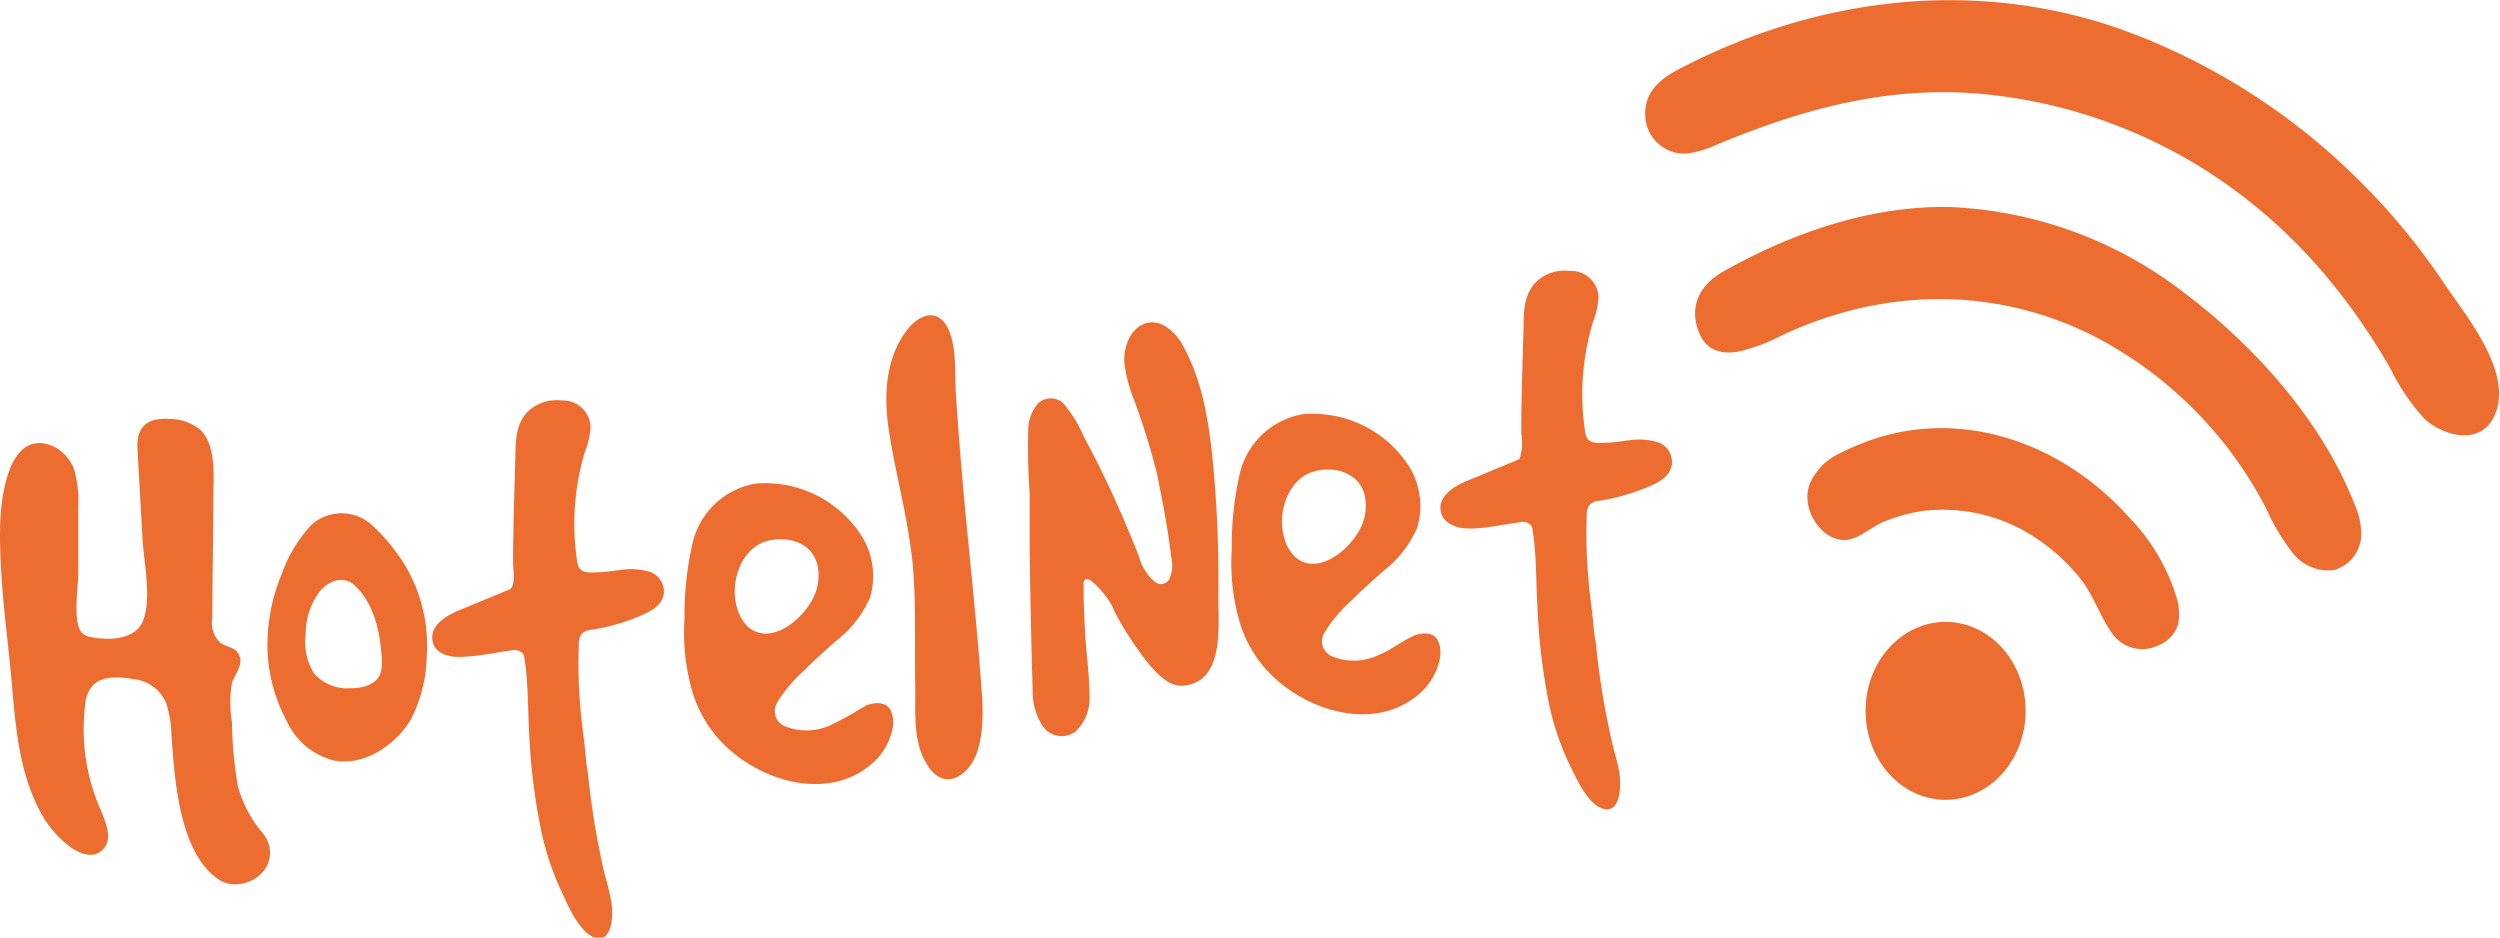 <svg xmlns="http://www.w3.org/2000/svg" viewBox="0 0 226.77 85.04"><defs><style>.cls-1{fill:#ed6d30;}</style></defs><g id="Слой_2" data-name="Слой 2"><g id="Слой_1-2" data-name="Слой 1"><ellipse class="cls-1" cx="176.48" cy="64.48" rx="7.26" ry="8.07"/><path class="cls-1" d="M168.2,48.8c.89-.34,1.75-1.08,2.63-1.45a14.52,14.52,0,0,1,3.58-1,15.14,15.14,0,0,1,10.34,2.51,17.26,17.26,0,0,1,3.94,3.61c1.17,1.44,1.74,3.32,2.81,4.85a3.34,3.34,0,0,0,4.37,1.18,2.92,2.92,0,0,0,1.73-2,5.16,5.16,0,0,0-.1-2.07,17.92,17.92,0,0,0-4.37-7.5c-6-6.7-14.9-9.84-23.14-7.11a22.8,22.8,0,0,0-3.15,1.32,5.4,5.4,0,0,0-2.65,2.68c-1,2.38,1.25,5.65,3.63,5.1Z"/><path class="cls-1" d="M157.7,31.89a16.19,16.19,0,0,0,3.85-1.43c9-4.26,19-4.57,28.07-.13a36.41,36.41,0,0,1,16,15.92,18.41,18.41,0,0,0,2.33,3.88,4.08,4.08,0,0,0,3.77,1.58,3.42,3.42,0,0,0,2.46-3.05,6.57,6.57,0,0,0-.54-2.76c-2.94-7.66-9.13-14.49-15.23-19.12a37.22,37.22,0,0,0-21.54-8c-7.11-.14-14.13,2.26-20.44,5.78-1.9,1.06-3.23,2.8-2.44,5.26C154.62,31.82,156.11,32.17,157.7,31.89Z"/><path class="cls-1" d="M153.16,13.91a9.93,9.93,0,0,0,2.62-.81c7.78-3.24,15.39-5.3,23.76-4.6a45.81,45.81,0,0,1,23,8.63c1.1.8,2.17,1.66,3.21,2.56a49.33,49.33,0,0,1,5.12,5.2,56.78,56.78,0,0,1,6,8.62,19.46,19.46,0,0,0,3,4.43c1.66,1.58,5,2.52,6.32-.07,2-3.94-2.6-9.33-4.51-12.19a59.81,59.81,0,0,0-7.84-9.46A58.89,58.89,0,0,0,194,3.26l-1.53-.58C179.25-2,165-.31,152.5,6.16c-1.62.83-3.36,2-3.26,4.3a3.55,3.55,0,0,0,3.46,3.48Z"/><path class="cls-1" d="M6.31,76.78a9.86,9.86,0,0,1-2.25-2.44c-2.27-3.71-2.63-8.14-3-12.47C.77,58.56.31,55.27.12,52c-.17-3-.32-6.44.72-9.3a5.09,5.09,0,0,1,1-1.73c1.57-1.69,4.23-.39,4.91,1.69a10.61,10.61,0,0,1,.35,3.33c0,2,0,4,0,6.05,0,1.19-.54,4.48.35,5.38a1.54,1.54,0,0,0,.82.37c1.48.29,4,.33,4.72-1.52.77-2.08.07-5.16-.06-7.34l-.46-8.18c-.13-2.15,1-2.87,2.86-2.75a4.47,4.47,0,0,1,2.8.95c1.51,1.41,1.24,4.24,1.22,6.22,0,3.64-.09,7.28-.09,10.92A2.47,2.47,0,0,0,20,58.32c.54.36,1.31.39,1.64,1,.53.94-.33,1.79-.6,2.62a10.5,10.5,0,0,0,0,3.54,37.32,37.32,0,0,0,.53,5.79,11,11,0,0,0,2.26,4.3,3,3,0,0,1,.59,1.13c.6,2.79-2.75,4.32-4.58,3.08-3.57-2.41-4-9-4.29-13.15a10.36,10.36,0,0,0-.45-2.78,3.59,3.59,0,0,0-3-2.25c-1.74-.28-3.86-.41-4.32,1.92a18.12,18.12,0,0,0,1.33,9.89c.4,1,1.14,2.55.33,3.53S7.39,77.57,6.31,76.78Z"/><path class="cls-1" d="M37.8,53.45a13.44,13.44,0,0,0-1.68-3.1,15.92,15.92,0,0,0-2.31-2.65,4.07,4.07,0,0,0-5.58-.07,12.71,12.71,0,0,0-2.69,4.48,16.6,16.6,0,0,0-1.24,7.52A14.87,14.87,0,0,0,26,65.39,6.42,6.42,0,0,0,30.37,69c2.59.47,5.47-1.34,6.89-3.72a13.14,13.14,0,0,0,1.45-5.73A14.44,14.44,0,0,0,37.8,53.45Zm-3.24,7.43c-.27,1.28-1.79,1.55-2.79,1.55a4,4,0,0,1-3.3-1.37,5.5,5.5,0,0,1-.74-3.6A6.38,6.38,0,0,1,29,53.66c.81-1,2.21-1.5,3.2-.54,1.77,1.72,2.26,4.14,2.44,6.64,0,.13,0,.25,0,.38A3,3,0,0,1,34.56,60.88Z"/><path class="cls-1" d="M39.71,59a1.32,1.32,0,0,1-.38-.54c-.62-1.65,1.23-2.65,2.29-3.09l4.53-1.88a.46.46,0,0,0,.24-.17c.37-.59.16-1.58.15-2.25,0-3.22.12-6.44.21-9.65,0-1.51.07-3,1.13-4.09a3.78,3.78,0,0,1,3.08-1,2.49,2.49,0,0,1,2.61,2.43,7.5,7.5,0,0,1-.5,2.19,22.55,22.55,0,0,0-.73,9.87,1.9,1.9,0,0,0,.15.59c.3.62,1.14.52,1.66.5.73,0,1.45-.14,2.17-.21a6,6,0,0,1,2.66.18,1.91,1.91,0,0,1,1.24,1.94c-.16,1.22-1.39,1.72-2.29,2.11a18.75,18.75,0,0,1-4.32,1.2,1.31,1.31,0,0,0-.84.36,1.58,1.58,0,0,0-.27,1,46.58,46.58,0,0,0,.3,7.18c.08.71.17,1.41.25,2.12s.11,1.48.26,2.18a73.68,73.68,0,0,0,1.55,9.38,23.56,23.56,0,0,1,.6,2.48c.18,1.16.11,3.77-1.55,3.21C52.57,84.52,51.58,82.3,51,81a24.88,24.88,0,0,1-1.85-5.37A56,56,0,0,1,48,66.52c-.13-2.23-.07-4.53-.42-6.74a1.12,1.12,0,0,0-.14-.48,1.06,1.06,0,0,0-1.08-.3c-1.16.16-2.32.4-3.5.51C41.86,59.6,40.57,59.75,39.71,59Z"/><path class="cls-1" d="M131.16,47.25a1.55,1.55,0,0,1-.38-.55c-.62-1.64,1.23-2.64,2.29-3.08l4.53-1.88a.53.53,0,0,0,.25-.17,4.6,4.6,0,0,0,.14-2.25c0-3.22.12-6.44.21-9.65,0-1.51.07-3,1.13-4.09a3.71,3.71,0,0,1,3.08-1A2.47,2.47,0,0,1,145,27a7.64,7.64,0,0,1-.5,2.2,22.55,22.55,0,0,0-.73,9.87,2,2,0,0,0,.15.59c.3.62,1.14.51,1.66.5.73,0,1.45-.14,2.17-.22a6.12,6.12,0,0,1,2.66.18,1.9,1.9,0,0,1,1.24,2c-.16,1.22-1.39,1.72-2.29,2.1a18.78,18.78,0,0,1-4.32,1.21,1.35,1.35,0,0,0-.84.35,1.6,1.6,0,0,0-.27,1,46.53,46.53,0,0,0,.3,7.18c.08.71.17,1.42.25,2.13s.11,1.48.27,2.17a70,70,0,0,0,1.55,9.38c.21.83.46,1.64.59,2.49.18,1.16.11,3.77-1.55,3.21-1.33-.45-2.33-2.67-2.94-3.92a24.88,24.88,0,0,1-1.85-5.37,56.17,56.17,0,0,1-1.1-9.16c-.13-2.23-.07-4.52-.42-6.73a1.2,1.2,0,0,0-.14-.49,1,1,0,0,0-1.07-.29c-1.17.16-2.33.4-3.5.51S132,48,131.16,47.25Z"/><path class="cls-1" d="M78.15,64.23a29.23,29.23,0,0,1-2.74,1.51,5.21,5.21,0,0,1-4.3.1,1.5,1.5,0,0,1-.63-2.09,12.86,12.86,0,0,1,2.46-2.93c.93-.94,1.91-1.81,2.89-2.68a10.08,10.08,0,0,0,3.09-3.93,6.91,6.91,0,0,0-.58-5.29,10.35,10.35,0,0,0-9.84-5.05,7.1,7.1,0,0,0-5.69,5.45,29.23,29.23,0,0,0-.72,6.81,19.38,19.38,0,0,0,.83,7,11.66,11.66,0,0,0,1.55,3c3.3,4.6,10.91,7.13,15.15,2.63.91-1,1.86-3,1.15-4.36-.41-.8-1.51-.68-2.17-.42Zm-9.51-6.9a2.62,2.62,0,0,1-.78-.46,3.72,3.72,0,0,1-1-1.74c-.7-2.31.37-5.29,2.54-6,1.74-.56,4.22-.1,4.75,2.14a4.53,4.53,0,0,1-.25,2.67C73.11,55.84,70.64,58.06,68.64,57.33Z"/><path class="cls-1" d="M127.79,57.9c-.92.46-1.77,1.14-2.74,1.51a5.17,5.17,0,0,1-4.3.09,1.48,1.48,0,0,1-.63-2.08,12.91,12.91,0,0,1,2.46-2.94c.93-.94,1.91-1.8,2.89-2.67a10.13,10.13,0,0,0,3.08-3.93,6.89,6.89,0,0,0-.57-5.3,10.35,10.35,0,0,0-9.85-5A7.11,7.11,0,0,0,112.45,43a29.35,29.35,0,0,0-.72,6.81,19.41,19.41,0,0,0,.83,7,11.82,11.82,0,0,0,1.55,3c3.3,4.59,10.91,7.12,15.15,2.62.91-1,1.86-3,1.15-4.36-.41-.79-1.51-.68-2.17-.41C128.08,57.76,127.94,57.83,127.79,57.9ZM118.28,51a2.43,2.43,0,0,1-.78-.46,3.64,3.64,0,0,1-1-1.73c-.7-2.31.37-5.3,2.54-6,1.73-.57,4.22-.1,4.75,2.14a4.49,4.49,0,0,1-.25,2.66C122.75,49.5,120.28,51.72,118.28,51Z"/><path class="cls-1" d="M82.13,46.78c-.51-2.67-1.15-5.31-1.54-8-.44-3.08-.21-6.39,1.69-8.85.7-.91,1.85-1.69,2.83-1.16a2.28,2.28,0,0,1,.87,1c.84,1.71.6,4.11.73,6q.23,3.49.53,7c.5,5.95,1.19,11.88,1.65,17.83.18,2.47.53,5.15-.23,7.55-.44,1.4-1.83,3-3.3,2.41a2.55,2.55,0,0,1-1.13-1c-1.5-2.14-1.16-4.95-1.21-7.47-.07-3.64.09-7.33-.24-11C82.64,49.69,82.4,48.23,82.13,46.78Z"/><path class="cls-1" d="M98.4,52.6a.57.57,0,0,0-.11.41c0,1.68.07,3.36.18,5s.35,3.3.35,5a4.14,4.14,0,0,1-1.25,3.34,2.1,2.1,0,0,1-3-.5,5.77,5.77,0,0,1-.9-3.27c-.13-4.19-.21-8.38-.27-12.57,0-1.75,0-3.51,0-5.27a53.86,53.86,0,0,1-.13-5.54,3.76,3.76,0,0,1,.92-2.64,1.68,1.68,0,0,1,2.24,0,11.63,11.63,0,0,1,1.86,3c.62,1.16,1.22,2.33,1.8,3.52,1.17,2.41,2.24,4.88,3.22,7.39a4.57,4.57,0,0,0,1.47,2.33.86.86,0,0,0,1.28-.26,2.94,2.94,0,0,0,.17-2c-.27-2.54-.78-5-1.26-7.48a63,63,0,0,0-2.3-7.3A12.9,12.9,0,0,1,102,33c-.23-2.36,1.54-4.68,3.74-3.39a4.92,4.92,0,0,1,1.7,2c1.61,3,2.19,6.54,2.55,10a111,111,0,0,1,.52,12.5c0,2.64.5,7.24-2.63,8a3.73,3.73,0,0,1-.67.09c-1.27.07-2.43-1.27-3.22-2.23a31.16,31.16,0,0,1-3-4.69l0-.11A8.38,8.38,0,0,0,99,52.7C98.81,52.57,98.57,52.45,98.4,52.6Z"/></g></g></svg>